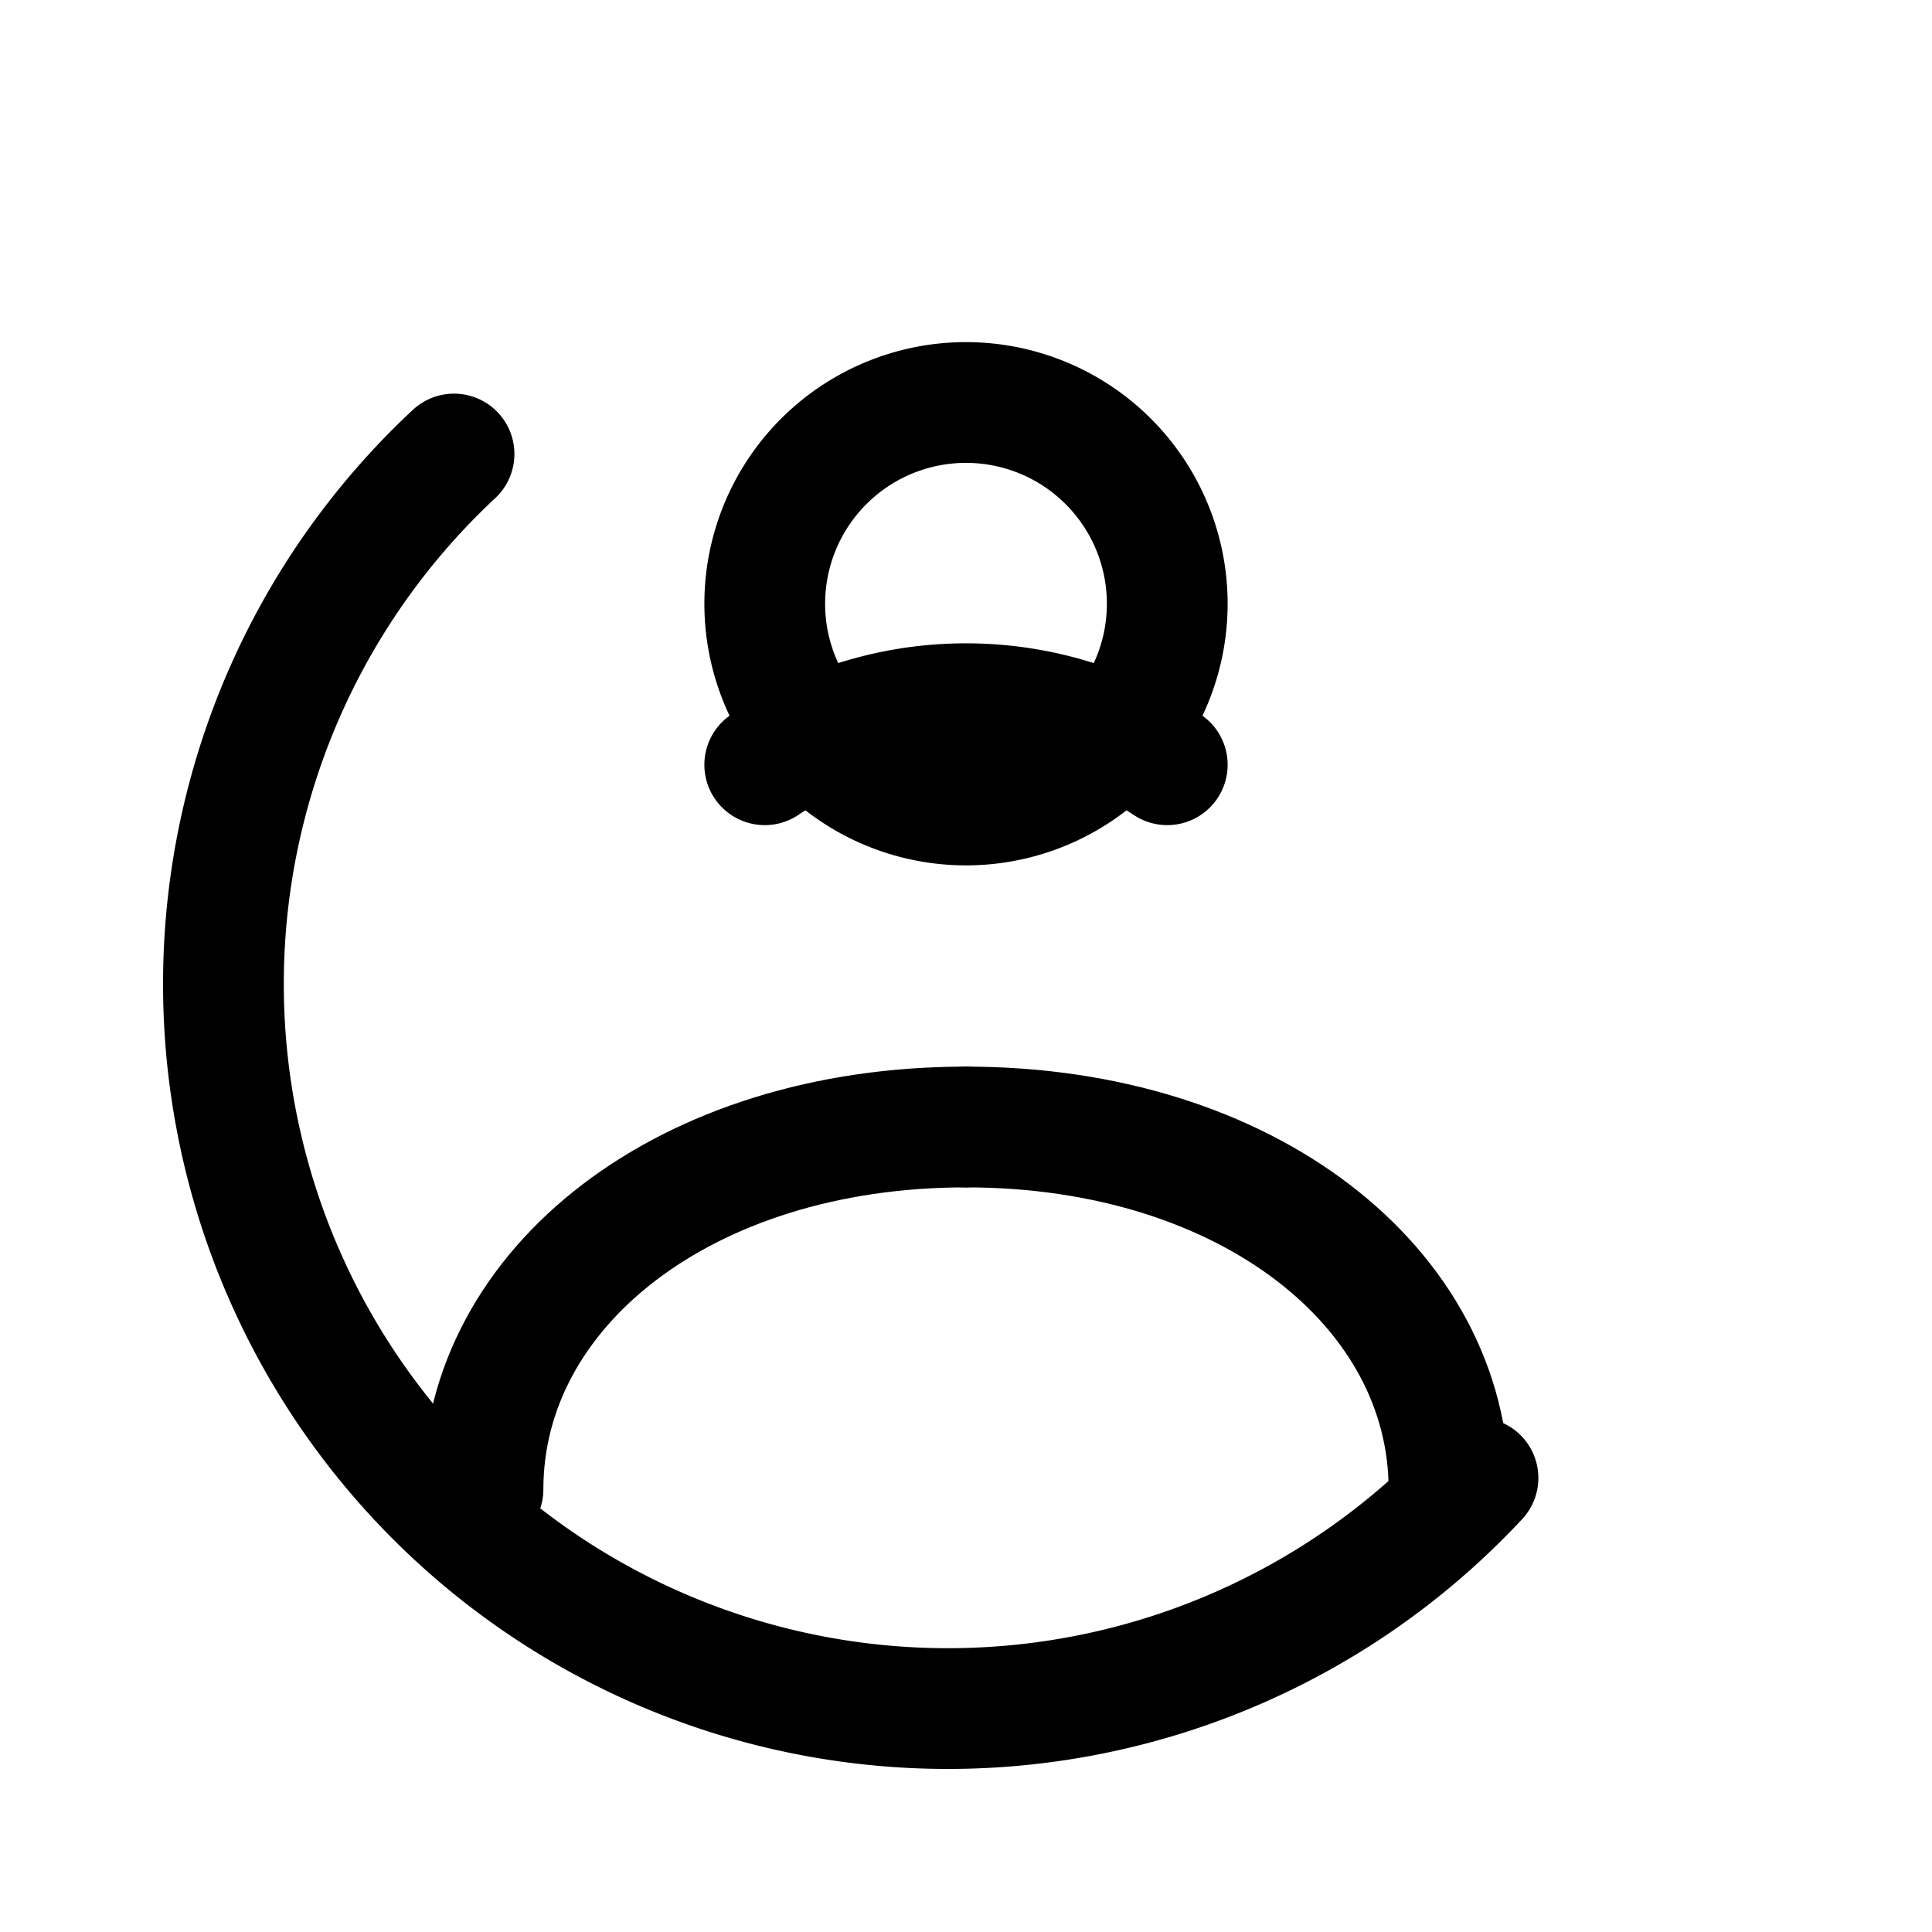 <svg xmlns="http://www.w3.org/2000/svg" viewBox="0 0 24 24" fill="none" stroke="currentColor" stroke-width="1.5" stroke-linecap="round" stroke-linejoin="round">
  <path d="M12 10a2.5 2.5 0 1 0 0-5 2.5 2.5 0 0 0 0 5z"/>
  <path d="M18.36 18.36A9 9 0 1 1 5.64 5.64"/>
  <path d="M12 14c-3.5 0-6 2-6 4.5"/>
  <path d="M18 18.5c0-2.5-2.5-4.5-6-4.5"/>
  <path d="M9.5 9.5a4.5 4.5 0 0 1 5 0"/>
</svg>
